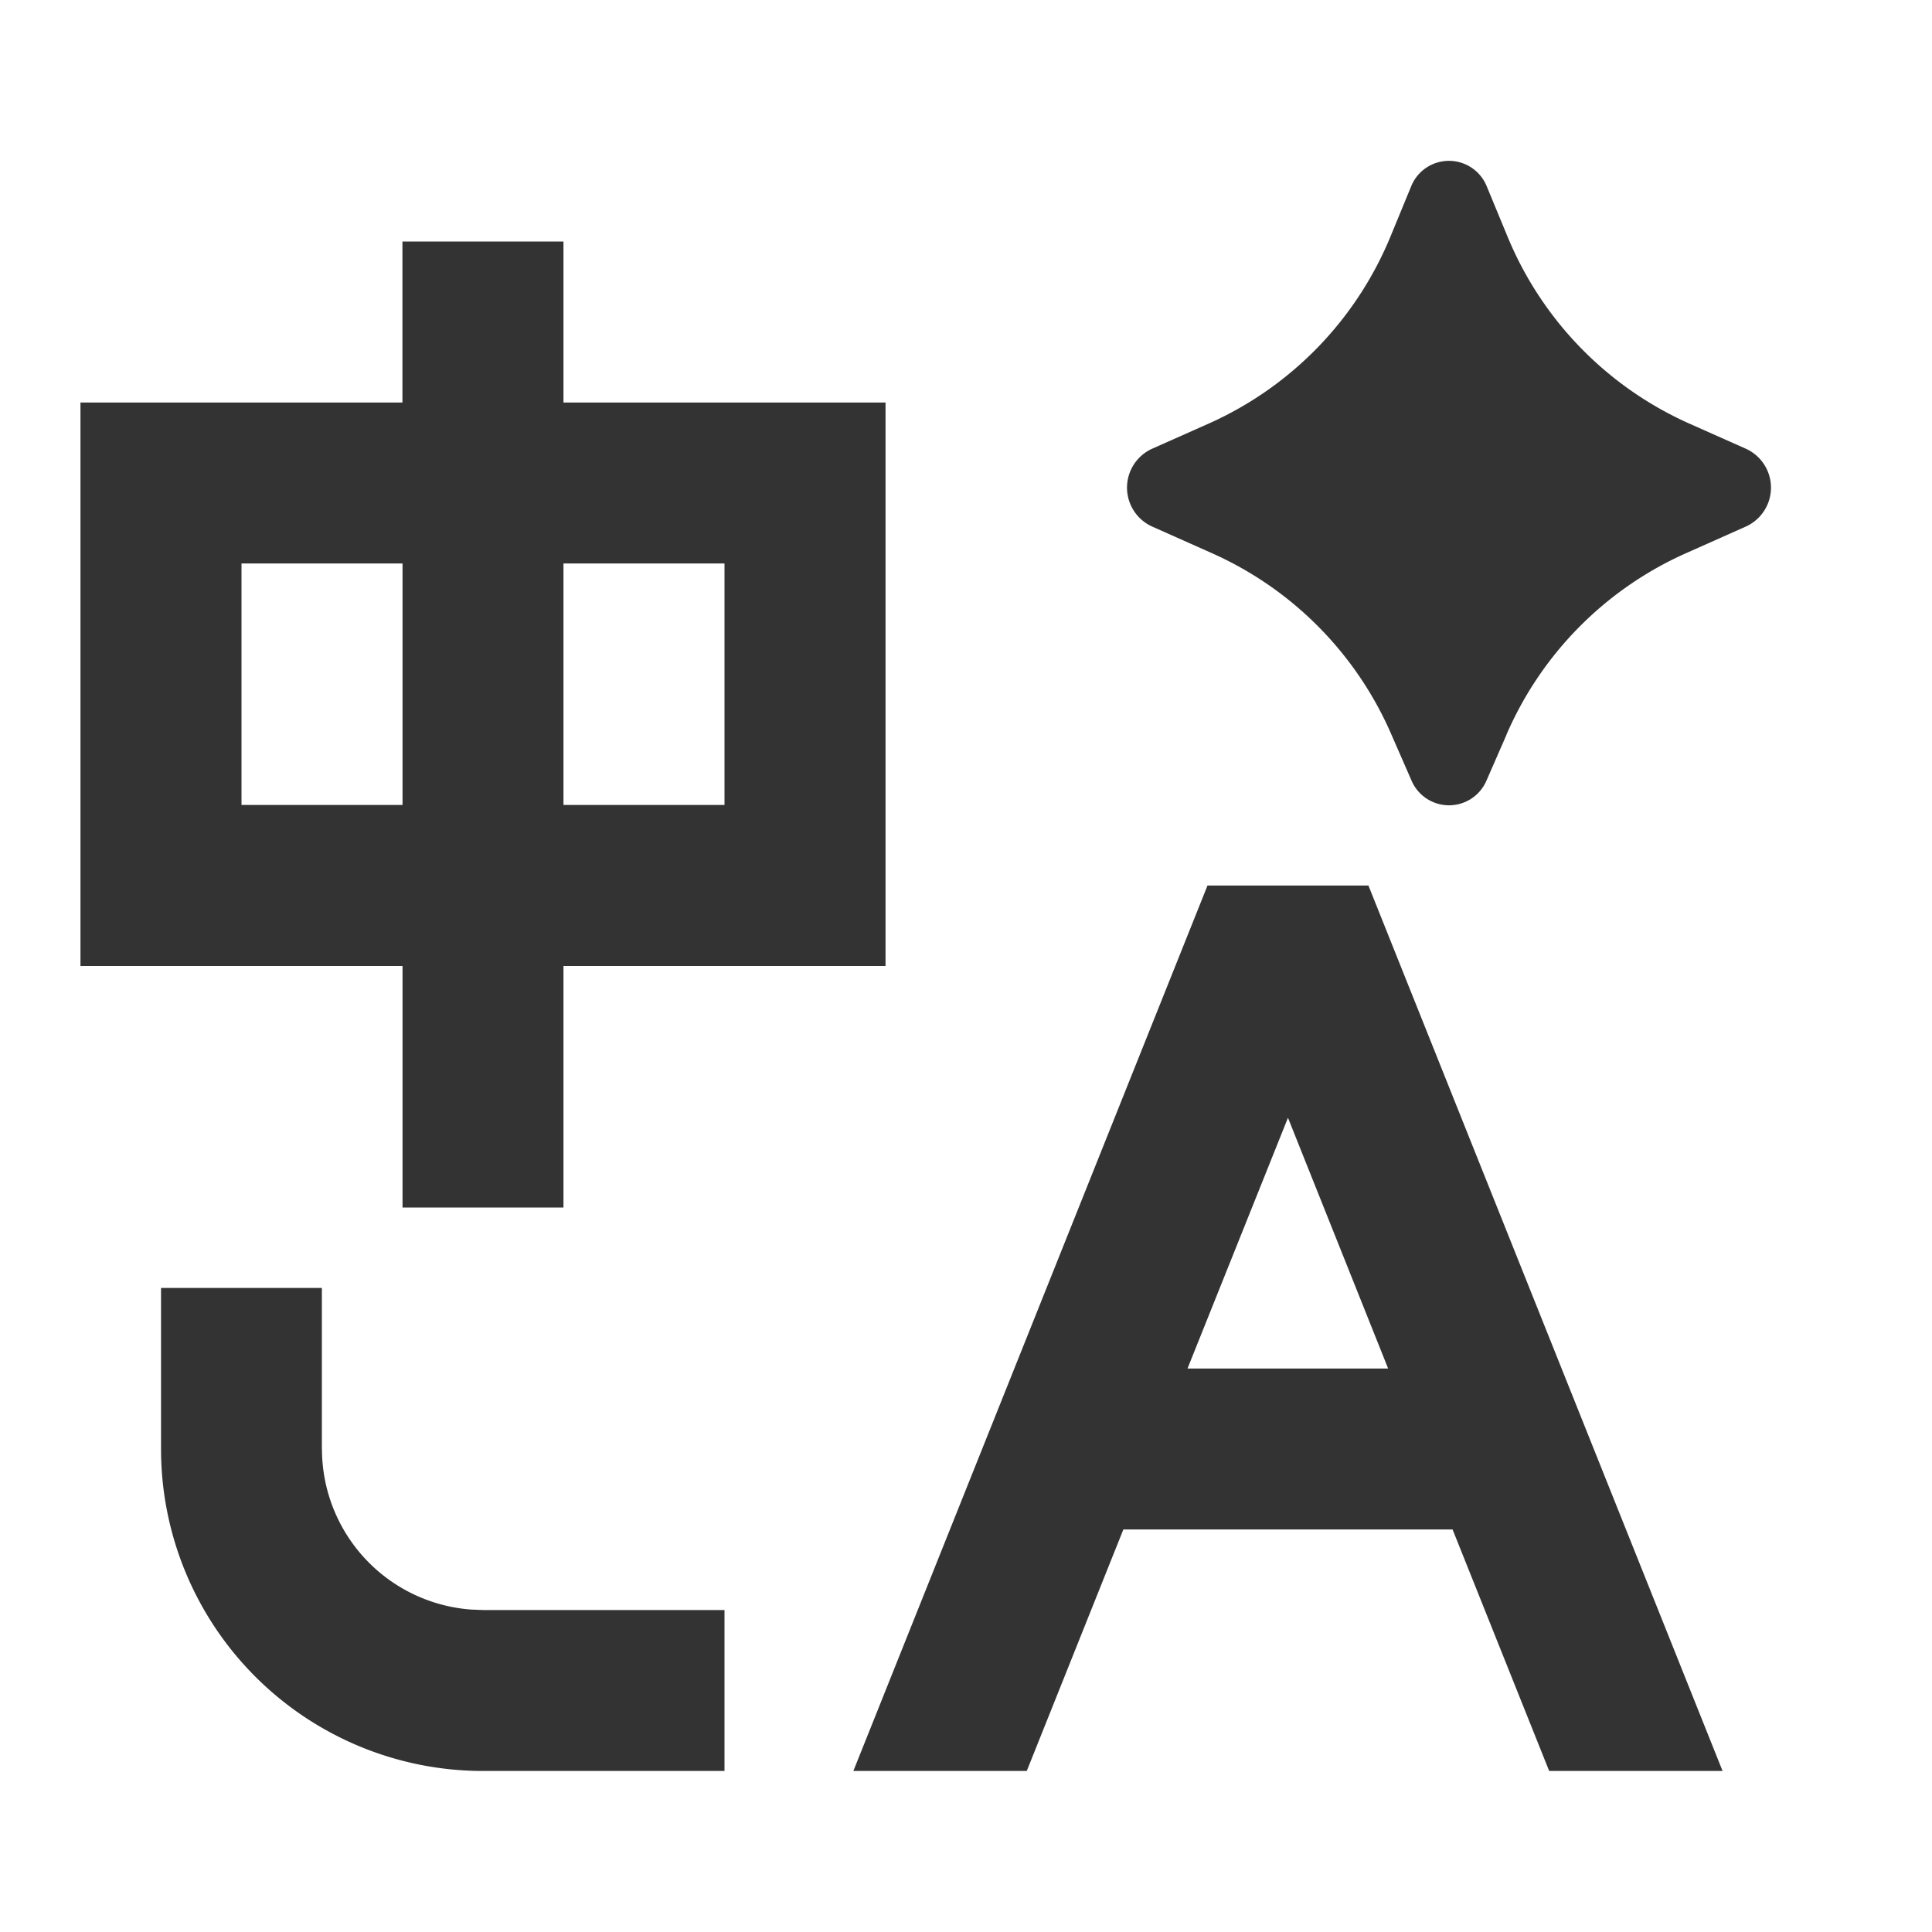 <?xml version="1.0" standalone="no"?><!DOCTYPE svg PUBLIC "-//W3C//DTD SVG 1.1//EN" "http://www.w3.org/Graphics/SVG/1.1/DTD/svg11.dtd"><svg t="1742368572109" class="icon" viewBox="0 0 1024 1024" version="1.1" xmlns="http://www.w3.org/2000/svg" p-id="1468" xmlns:xlink="http://www.w3.org/1999/xlink" width="200" height="200"><path d="M798.464 389.478l-10.547 24.115a21.606 21.606 0 0 1-39.834 0l-10.547-24.115a186.163 186.163 0 0 0-94.669-96.051l-32.41-14.438a22.63 22.63 0 0 1 0-41.062l30.618-13.619a186.266 186.266 0 0 0 96.051-99.277l10.752-26.112a21.606 21.606 0 0 1 40.192 0l10.803 26.112a186.266 186.266 0 0 0 96.051 99.277l30.618 13.619a22.63 22.63 0 0 1 0 41.062l-32.41 14.438a186.163 186.163 0 0 0-94.72 96.051zM170.598 768v-85.35H85.35V768A170.65 170.65 0 0 0 256 938.65h128v-85.299H256l-6.349-0.256A85.35 85.35 0 0 1 170.65 768z m742.4 170.65l-187.699-469.299H640l-187.699 469.299h91.904l51.2-128h174.49l51.2 128h91.955z m-283.597-213.299l53.248-132.915 53.094 132.915h-106.342z m-330.752-512V128H213.299v85.35H42.65V512h170.701v128h85.299V512h170.701V213.35H298.65zM128 298.65h85.35v128H128v-128z m170.65 0H384v128H298.65v-128z" p-id="1469" fill="#333333"></path></svg>